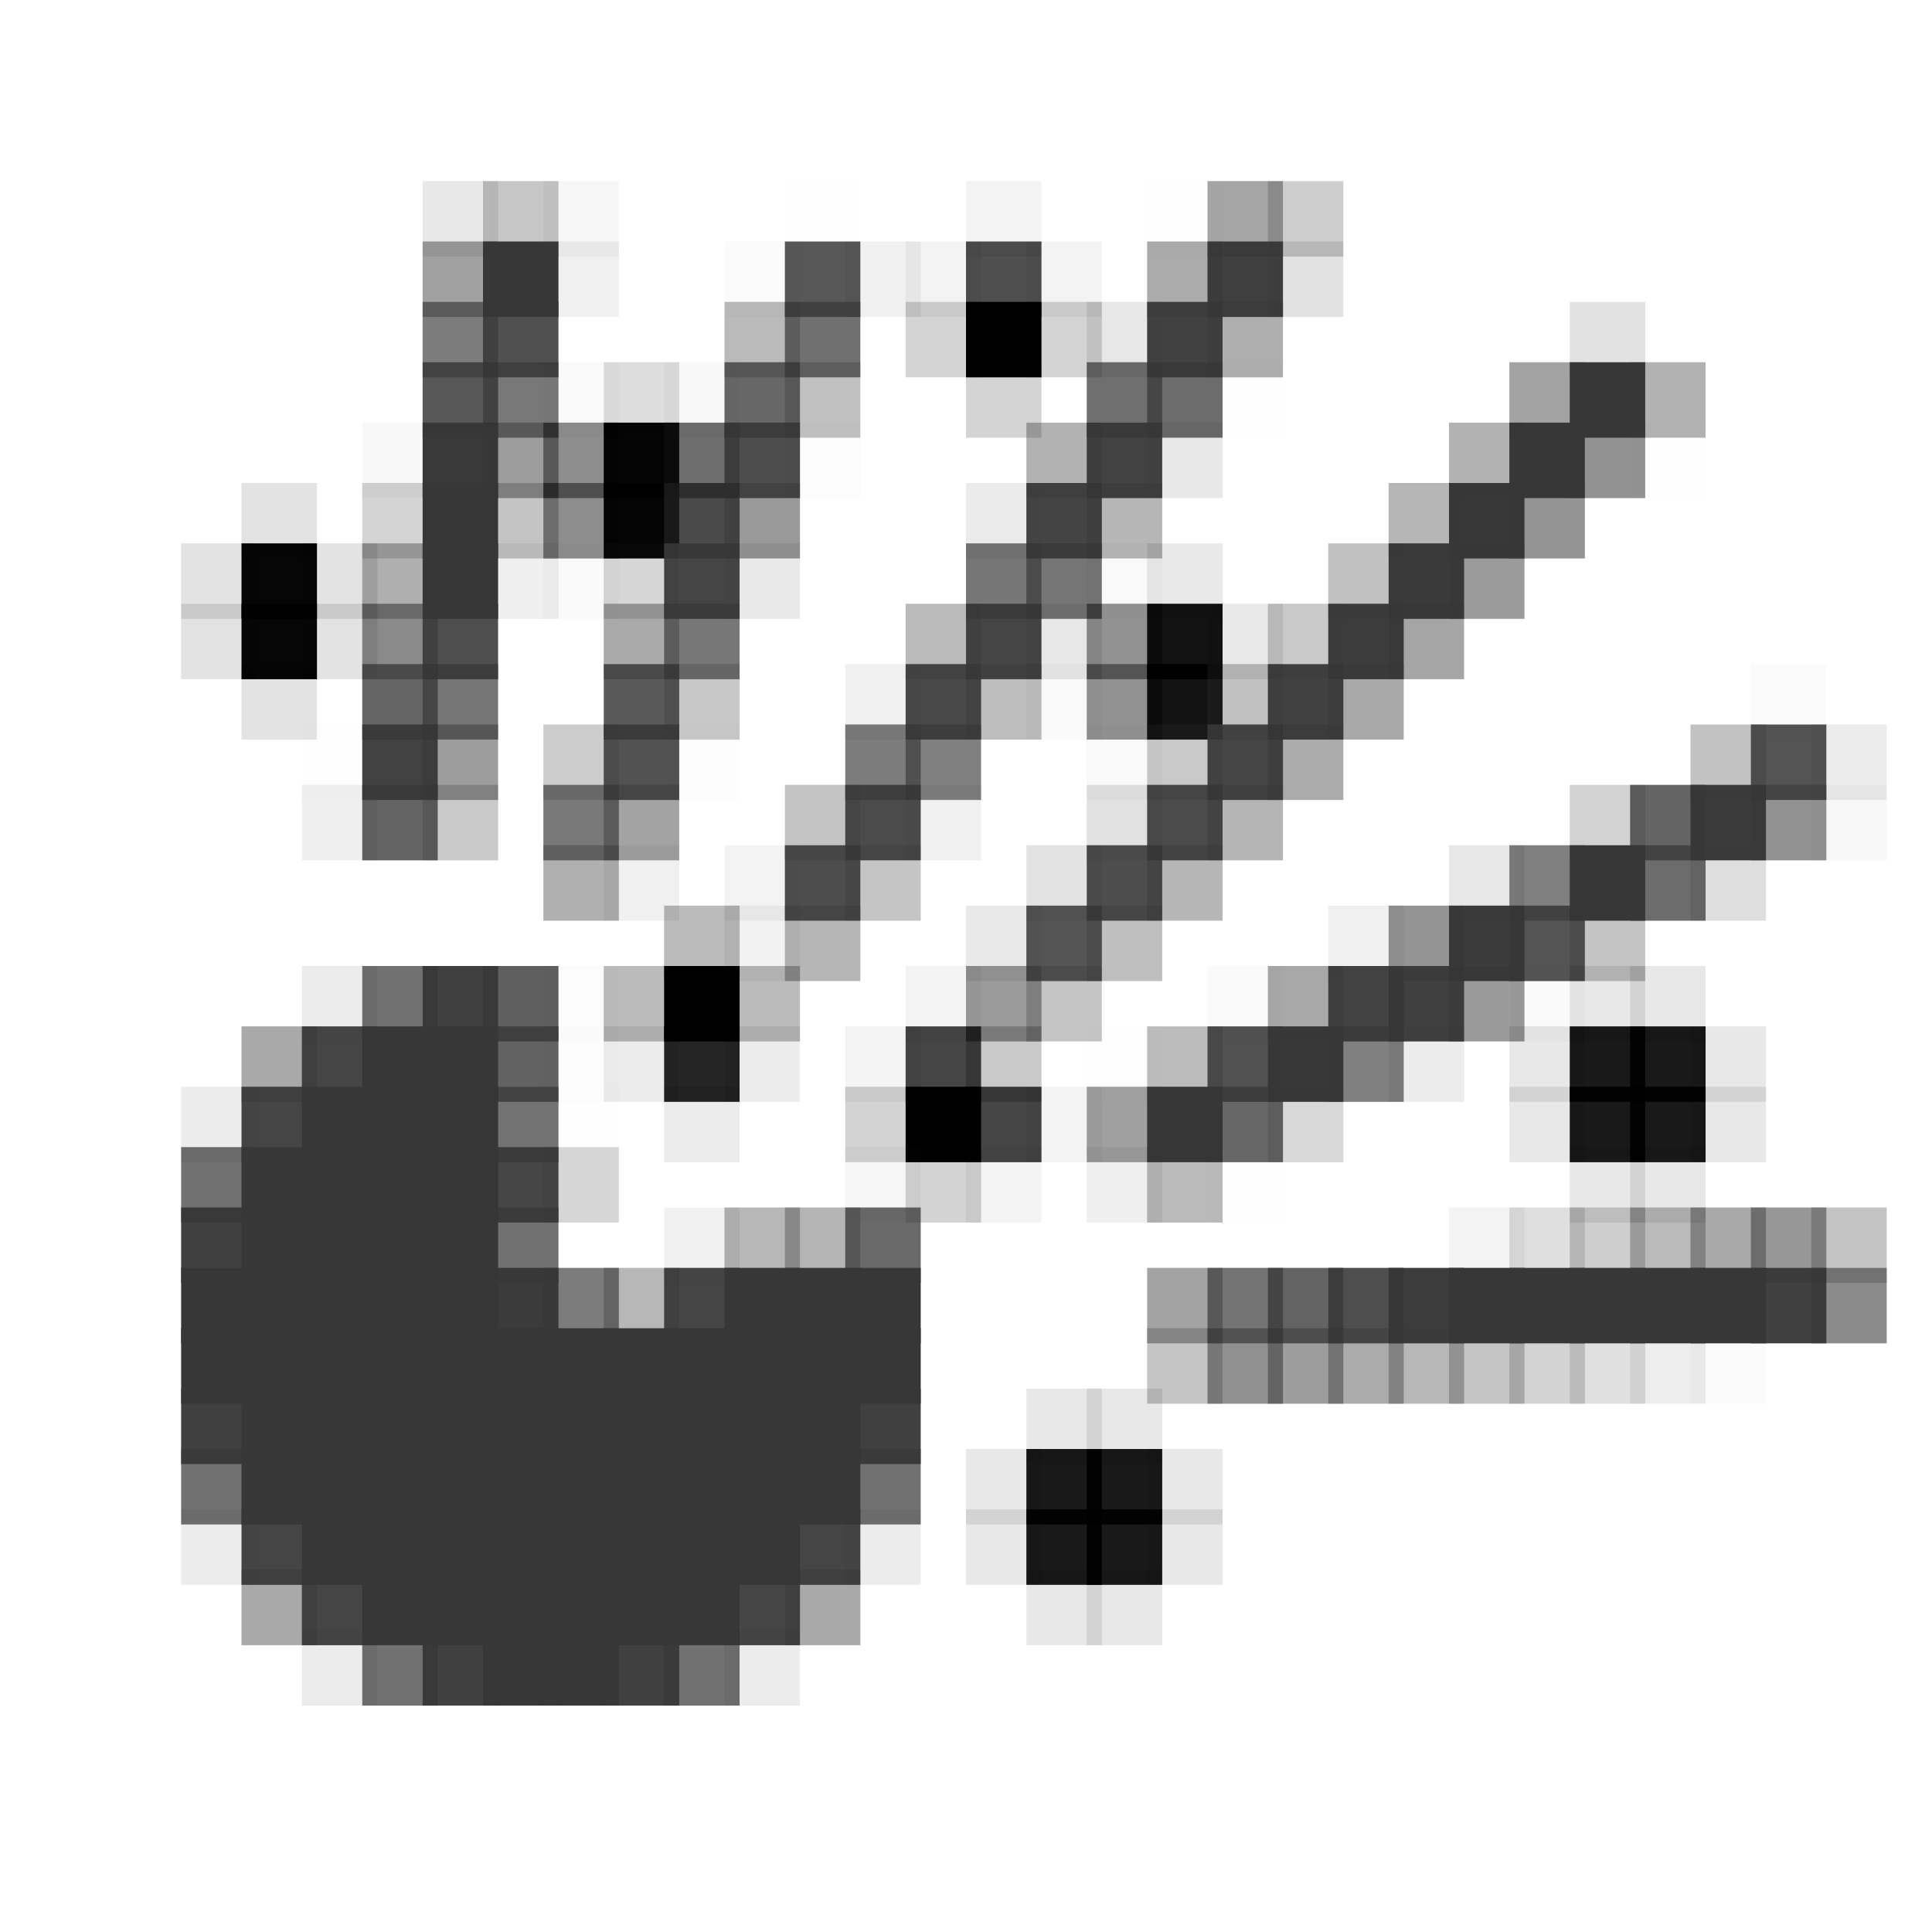 <?xml version="1.0" encoding="utf-8" ?>
<svg baseProfile="full" height="128px" version="1.1" width="128px" xmlns="http://www.w3.org/2000/svg" xmlns:ev="http://www.w3.org/2001/xml-events" xmlns:xlink="http://www.w3.org/1999/xlink"><defs /><rect fill="rgb(55,55,55)" height="5px" opacity="0.114" width="5px" x="28px" y="12px" /><rect fill="rgb(55,55,55)" height="5px" opacity="0.282" width="5px" x="32px" y="12px" /><rect fill="rgb(55,55,55)" height="5px" opacity="0.043" width="5px" x="36px" y="12px" /><rect fill="rgb(55,55,55)" height="5px" opacity="0.004" width="5px" x="52px" y="12px" /><rect fill="rgb(0,0,0)" height="5px" opacity="0.047" width="5px" x="64px" y="12px" /><rect fill="rgb(55,55,55)" height="5px" opacity="0.004" width="5px" x="76px" y="12px" /><rect fill="rgb(55,55,55)" height="5px" opacity="0.447" width="5px" x="80px" y="12px" /><rect fill="rgb(55,55,55)" height="5px" opacity="0.243" width="5px" x="84px" y="12px" /><rect fill="rgb(55,55,55)" height="5px" opacity="0.467" width="5px" x="28px" y="16px" /><rect fill="rgb(55,55,55)" height="5px" width="5px" x="32px" y="16px" /><rect fill="rgb(55,55,55)" height="5px" opacity="0.078" width="5px" x="36px" y="16px" /><rect fill="rgb(55,55,55)" height="5px" opacity="0.02" width="5px" x="48px" y="16px" /><rect fill="rgb(55,55,55)" height="5px" opacity="0.839" width="5px" x="52px" y="16px" /><rect fill="rgb(55,55,55)" height="5px" opacity="0.067" width="5px" x="56px" y="16px" /><rect fill="rgb(0,0,0)" height="5px" opacity="0.047" width="5px" x="60px" y="16px" /><rect fill="rgb(0,0,0)" height="5px" opacity="0.69" width="5px" x="64px" y="16px" /><rect fill="rgb(0,0,0)" height="5px" opacity="0.047" width="5px" x="68px" y="16px" /><rect fill="rgb(55,55,55)" height="5px" opacity="0.416" width="5px" x="76px" y="16px" /><rect fill="rgb(55,55,55)" height="5px" opacity="0.957" width="5px" x="80px" y="16px" /><rect fill="rgb(55,55,55)" height="5px" opacity="0.141" width="5px" x="84px" y="16px" /><rect fill="rgb(55,55,55)" height="5px" opacity="0.651" width="5px" x="28px" y="20px" /><rect fill="rgb(55,55,55)" height="5px" opacity="0.875" width="5px" x="32px" y="20px" /><rect fill="rgb(55,55,55)" height="5px" opacity="0.341" width="5px" x="48px" y="20px" /><rect fill="rgb(55,55,55)" height="5px" opacity="0.714" width="5px" x="52px" y="20px" /><rect fill="rgb(0,0,0)" height="5px" opacity="0.169" width="5px" x="60px" y="20px" /><rect fill="rgb(0,0,0)" height="5px" width="5px" x="64px" y="20px" /><rect fill="rgb(0,0,0)" height="5px" opacity="0.169" width="5px" x="68px" y="20px" /><rect fill="rgb(55,55,55)" height="5px" opacity="0.118" width="5px" x="72px" y="20px" /><rect fill="rgb(55,55,55)" height="5px" opacity="0.949" width="5px" x="76px" y="20px" /><rect fill="rgb(55,55,55)" height="5px" opacity="0.404" width="5px" x="80px" y="20px" /><rect fill="rgb(55,55,55)" height="5px" opacity="0.145" width="5px" x="104px" y="20px" /><rect fill="rgb(55,55,55)" height="5px" opacity="0.839" width="5px" x="28px" y="24px" /><rect fill="rgb(55,55,55)" height="5px" opacity="0.675" width="5px" x="32px" y="24px" /><rect fill="rgb(0,0,0)" height="5px" opacity="0.02" width="5px" x="36px" y="24px" /><rect fill="rgb(0,0,0)" height="5px" opacity="0.133" width="5px" x="40px" y="24px" /><rect fill="rgb(0,0,0)" height="5px" opacity="0.031" width="5px" x="44px" y="24px" /><rect fill="rgb(55,55,55)" height="5px" opacity="0.757" width="5px" x="48px" y="24px" /><rect fill="rgb(55,55,55)" height="5px" opacity="0.306" width="5px" x="52px" y="24px" /><rect fill="rgb(0,0,0)" height="5px" opacity="0.169" width="5px" x="64px" y="24px" /><rect fill="rgb(55,55,55)" height="5px" opacity="0.718" width="5px" x="72px" y="24px" /><rect fill="rgb(55,55,55)" height="5px" opacity="0.733" width="5px" x="76px" y="24px" /><rect fill="rgb(55,55,55)" height="5px" opacity="0.004" width="5px" x="80px" y="24px" /><rect fill="rgb(55,55,55)" height="5px" opacity="0.459" width="5px" x="100px" y="24px" /><rect fill="rgb(55,55,55)" height="5px" width="5px" x="104px" y="24px" /><rect fill="rgb(55,55,55)" height="5px" opacity="0.384" width="5px" x="108px" y="24px" /><rect fill="rgb(55,55,55)" height="5px" opacity="0.035" width="5px" x="24px" y="28px" /><rect fill="rgb(55,55,55)" height="5px" opacity="0.988" width="5px" x="28px" y="28px" /><rect fill="rgb(54,54,54)" height="5px" opacity="0.486" width="5px" x="32px" y="28px" /><rect fill="rgb(0,0,0)" height="5px" opacity="0.447" width="5px" x="36px" y="28px" /><rect fill="rgb(0,0,0)" height="5px" opacity="0.98" width="5px" x="40px" y="28px" /><rect fill="rgb(15,15,15)" height="5px" opacity="0.604" width="5px" x="44px" y="28px" /><rect fill="rgb(55,55,55)" height="5px" opacity="0.886" width="5px" x="48px" y="28px" /><rect fill="rgb(55,55,55)" height="5px" opacity="0.012" width="5px" x="52px" y="28px" /><rect fill="rgb(55,55,55)" height="5px" opacity="0.38" width="5px" x="68px" y="28px" /><rect fill="rgb(55,55,55)" height="5px" opacity="0.941" width="5px" x="72px" y="28px" /><rect fill="rgb(55,55,55)" height="5px" opacity="0.114" width="5px" x="76px" y="28px" /><rect fill="rgb(55,55,55)" height="5px" opacity="0.38" width="5px" x="96px" y="28px" /><rect fill="rgb(55,55,55)" height="5px" opacity="0.996" width="5px" x="100px" y="28px" /><rect fill="rgb(55,55,55)" height="5px" opacity="0.545" width="5px" x="104px" y="28px" /><rect fill="rgb(55,55,55)" height="5px" opacity="0.004" width="5px" x="108px" y="28px" /><rect fill="rgb(0,0,0)" height="5px" opacity="0.11" width="5px" x="16px" y="32px" /><rect fill="rgb(55,55,55)" height="5px" opacity="0.212" width="5px" x="24px" y="32px" /><rect fill="rgb(55,55,55)" height="5px" width="5px" x="28px" y="32px" /><rect fill="rgb(53,53,53)" height="5px" opacity="0.29" width="5px" x="32px" y="32px" /><rect fill="rgb(0,0,0)" height="5px" opacity="0.447" width="5px" x="36px" y="32px" /><rect fill="rgb(0,0,0)" height="5px" opacity="0.98" width="5px" x="40px" y="32px" /><rect fill="rgb(30,30,30)" height="5px" opacity="0.804" width="5px" x="44px" y="32px" /><rect fill="rgb(55,55,55)" height="5px" opacity="0.51" width="5px" x="48px" y="32px" /><rect fill="rgb(55,55,55)" height="5px" opacity="0.098" width="5px" x="64px" y="32px" /><rect fill="rgb(55,55,55)" height="5px" opacity="0.933" width="5px" x="68px" y="32px" /><rect fill="rgb(55,55,55)" height="5px" opacity="0.361" width="5px" x="72px" y="32px" /><rect fill="rgb(55,55,55)" height="5px" opacity="0.361" width="5px" x="92px" y="32px" /><rect fill="rgb(55,55,55)" height="5px" opacity="0.992" width="5px" x="96px" y="32px" /><rect fill="rgb(55,55,55)" height="5px" opacity="0.533" width="5px" x="100px" y="32px" /><rect fill="rgb(0,0,0)" height="5px" opacity="0.11" width="5px" x="12px" y="36px" /><rect fill="rgb(0,0,0)" height="5px" opacity="0.976" width="5px" x="16px" y="36px" /><rect fill="rgb(0,0,0)" height="5px" opacity="0.11" width="5px" x="20px" y="36px" /><rect fill="rgb(55,55,55)" height="5px" opacity="0.4" width="5px" x="24px" y="36px" /><rect fill="rgb(55,55,55)" height="5px" width="5px" x="28px" y="36px" /><rect fill="rgb(55,55,55)" height="5px" opacity="0.082" width="5px" x="32px" y="36px" /><rect fill="rgb(0,0,0)" height="5px" opacity="0.02" width="5px" x="36px" y="36px" /><rect fill="rgb(25,25,25)" height="5px" opacity="0.176" width="5px" x="40px" y="36px" /><rect fill="rgb(55,55,55)" height="5px" opacity="0.929" width="5px" x="44px" y="36px" /><rect fill="rgb(55,55,55)" height="5px" opacity="0.106" width="5px" x="48px" y="36px" /><rect fill="rgb(55,55,55)" height="5px" opacity="0.682" width="5px" x="64px" y="36px" /><rect fill="rgb(55,55,55)" height="5px" opacity="0.69" width="5px" x="68px" y="36px" /><rect fill="rgb(0,0,0)" height="5px" opacity="0.024" width="5px" x="72px" y="36px" /><rect fill="rgb(0,0,0)" height="5px" opacity="0.086" width="5px" x="76px" y="36px" /><rect fill="rgb(55,55,55)" height="5px" opacity="0.31" width="5px" x="88px" y="36px" /><rect fill="rgb(55,55,55)" height="5px" opacity="0.984" width="5px" x="92px" y="36px" /><rect fill="rgb(55,55,55)" height="5px" opacity="0.498" width="5px" x="96px" y="36px" /><rect fill="rgb(0,0,0)" height="5px" opacity="0.11" width="5px" x="12px" y="40px" /><rect fill="rgb(0,0,0)" height="5px" opacity="0.976" width="5px" x="16px" y="40px" /><rect fill="rgb(0,0,0)" height="5px" opacity="0.11" width="5px" x="20px" y="40px" /><rect fill="rgb(55,55,55)" height="5px" opacity="0.584" width="5px" x="24px" y="40px" /><rect fill="rgb(55,55,55)" height="5px" opacity="0.882" width="5px" x="28px" y="40px" /><rect fill="rgb(55,55,55)" height="5px" opacity="0.424" width="5px" x="40px" y="40px" /><rect fill="rgb(55,55,55)" height="5px" opacity="0.678" width="5px" x="44px" y="40px" /><rect fill="rgb(55,55,55)" height="5px" opacity="0.345" width="5px" x="60px" y="40px" /><rect fill="rgb(55,55,55)" height="5px" opacity="0.922" width="5px" x="64px" y="40px" /><rect fill="rgb(49,49,49)" height="5px" opacity="0.114" width="5px" x="68px" y="40px" /><rect fill="rgb(0,0,0)" height="5px" opacity="0.427" width="5px" x="72px" y="40px" /><rect fill="rgb(0,0,0)" height="5px" opacity="0.922" width="5px" x="76px" y="40px" /><rect fill="rgb(0,0,0)" height="5px" opacity="0.086" width="5px" x="80px" y="40px" /><rect fill="rgb(55,55,55)" height="5px" opacity="0.267" width="5px" x="84px" y="40px" /><rect fill="rgb(55,55,55)" height="5px" opacity="0.969" width="5px" x="88px" y="40px" /><rect fill="rgb(55,55,55)" height="5px" opacity="0.447" width="5px" x="92px" y="40px" /><rect fill="rgb(0,0,0)" height="5px" opacity="0.11" width="5px" x="16px" y="44px" /><rect fill="rgb(55,55,55)" height="5px" opacity="0.769" width="5px" x="24px" y="44px" /><rect fill="rgb(55,55,55)" height="5px" opacity="0.686" width="5px" x="28px" y="44px" /><rect fill="rgb(55,55,55)" height="5px" opacity="0.827" width="5px" x="40px" y="44px" /><rect fill="rgb(55,55,55)" height="5px" opacity="0.271" width="5px" x="44px" y="44px" /><rect fill="rgb(55,55,55)" height="5px" opacity="0.078" width="5px" x="56px" y="44px" /><rect fill="rgb(55,55,55)" height="5px" opacity="0.914" width="5px" x="60px" y="44px" /><rect fill="rgb(55,55,55)" height="5px" opacity="0.329" width="5px" x="64px" y="44px" /><rect fill="rgb(0,0,0)" height="5px" opacity="0.024" width="5px" x="68px" y="44px" /><rect fill="rgb(0,0,0)" height="5px" opacity="0.427" width="5px" x="72px" y="44px" /><rect fill="rgb(0,0,0)" height="5px" opacity="0.922" width="5px" x="76px" y="44px" /><rect fill="rgb(45,45,45)" height="5px" opacity="0.294" width="5px" x="80px" y="44px" /><rect fill="rgb(55,55,55)" height="5px" opacity="0.949" width="5px" x="84px" y="44px" /><rect fill="rgb(55,55,55)" height="5px" opacity="0.435" width="5px" x="88px" y="44px" /><rect fill="rgb(55,55,55)" height="5px" opacity="0.016" width="5px" x="116px" y="44px" /><rect fill="rgb(55,55,55)" height="5px" opacity="0.004" width="5px" x="20px" y="48px" /><rect fill="rgb(55,55,55)" height="5px" opacity="0.945" width="5px" x="24px" y="48px" /><rect fill="rgb(55,55,55)" height="5px" opacity="0.486" width="5px" x="28px" y="48px" /><rect fill="rgb(55,55,55)" height="5px" opacity="0.255" width="5px" x="36px" y="48px" /><rect fill="rgb(55,55,55)" height="5px" opacity="0.863" width="5px" x="40px" y="48px" /><rect fill="rgb(55,55,55)" height="5px" opacity="0.008" width="5px" x="44px" y="48px" /><rect fill="rgb(55,55,55)" height="5px" opacity="0.655" width="5px" x="56px" y="48px" /><rect fill="rgb(55,55,55)" height="5px" opacity="0.635" width="5px" x="60px" y="48px" /><rect fill="rgb(0,0,0)" height="5px" opacity="0.024" width="5px" x="72px" y="48px" /><rect fill="rgb(44,44,44)" height="5px" opacity="0.255" width="5px" x="76px" y="48px" /><rect fill="rgb(55,55,55)" height="5px" opacity="0.929" width="5px" x="80px" y="48px" /><rect fill="rgb(55,55,55)" height="5px" opacity="0.416" width="5px" x="84px" y="48px" /><rect fill="rgb(55,55,55)" height="5px" opacity="0.302" width="5px" x="112px" y="48px" /><rect fill="rgb(55,55,55)" height="5px" opacity="0.855" width="5px" x="116px" y="48px" /><rect fill="rgb(55,55,55)" height="5px" opacity="0.09" width="5px" x="120px" y="48px" /><rect fill="rgb(55,55,55)" height="5px" opacity="0.082" width="5px" x="20px" y="52px" /><rect fill="rgb(55,55,55)" height="5px" opacity="0.78" width="5px" x="24px" y="52px" /><rect fill="rgb(55,55,55)" height="5px" opacity="0.267" width="5px" x="28px" y="52px" /><rect fill="rgb(55,55,55)" height="5px" opacity="0.671" width="5px" x="36px" y="52px" /><rect fill="rgb(55,55,55)" height="5px" opacity="0.459" width="5px" x="40px" y="52px" /><rect fill="rgb(55,55,55)" height="5px" opacity="0.298" width="5px" x="52px" y="52px" /><rect fill="rgb(55,55,55)" height="5px" opacity="0.898" width="5px" x="56px" y="52px" /><rect fill="rgb(55,55,55)" height="5px" opacity="0.071" width="5px" x="60px" y="52px" /><rect fill="rgb(55,55,55)" height="5px" opacity="0.149" width="5px" x="72px" y="52px" /><rect fill="rgb(55,55,55)" height="5px" opacity="0.898" width="5px" x="76px" y="52px" /><rect fill="rgb(55,55,55)" height="5px" opacity="0.373" width="5px" x="80px" y="52px" /><rect fill="rgb(55,55,55)" height="5px" opacity="0.224" width="5px" x="104px" y="52px" /><rect fill="rgb(55,55,55)" height="5px" opacity="0.773" width="5px" x="108px" y="52px" /><rect fill="rgb(55,55,55)" height="5px" opacity="0.976" width="5px" x="112px" y="52px" /><rect fill="rgb(55,55,55)" height="5px" opacity="0.545" width="5px" x="116px" y="52px" /><rect fill="rgb(55,55,55)" height="5px" opacity="0.039" width="5px" x="120px" y="52px" /><rect fill="rgb(55,55,55)" height="5px" opacity="0.392" width="5px" x="36px" y="56px" /><rect fill="rgb(55,55,55)" height="5px" opacity="0.078" width="5px" x="40px" y="56px" /><rect fill="rgb(55,55,55)" height="5px" opacity="0.059" width="5px" x="48px" y="56px" /><rect fill="rgb(55,55,55)" height="5px" opacity="0.89" width="5px" x="52px" y="56px" /><rect fill="rgb(55,55,55)" height="5px" opacity="0.286" width="5px" x="56px" y="56px" /><rect fill="rgb(55,55,55)" height="5px" opacity="0.137" width="5px" x="68px" y="56px" /><rect fill="rgb(55,55,55)" height="5px" opacity="0.886" width="5px" x="72px" y="56px" /><rect fill="rgb(55,55,55)" height="5px" opacity="0.361" width="5px" x="76px" y="56px" /><rect fill="rgb(55,55,55)" height="5px" opacity="0.118" width="5px" x="96px" y="56px" /><rect fill="rgb(55,55,55)" height="5px" opacity="0.635" width="5px" x="100px" y="56px" /><rect fill="rgb(55,55,55)" height="5px" opacity="0.996" width="5px" x="104px" y="56px" /><rect fill="rgb(55,55,55)" height="5px" opacity="0.733" width="5px" x="108px" y="56px" /><rect fill="rgb(55,55,55)" height="5px" opacity="0.165" width="5px" x="112px" y="56px" /><rect fill="rgb(0,0,0)" height="5px" opacity="0.267" width="5px" x="44px" y="60px" /><rect fill="rgb(55,55,55)" height="5px" opacity="0.063" width="5px" x="48px" y="60px" /><rect fill="rgb(55,55,55)" height="5px" opacity="0.365" width="5px" x="52px" y="60px" /><rect fill="rgb(55,55,55)" height="5px" opacity="0.106" width="5px" x="64px" y="60px" /><rect fill="rgb(55,55,55)" height="5px" opacity="0.847" width="5px" x="68px" y="60px" /><rect fill="rgb(55,55,55)" height="5px" opacity="0.318" width="5px" x="72px" y="60px" /><rect fill="rgb(55,55,55)" height="5px" opacity="0.071" width="5px" x="88px" y="60px" /><rect fill="rgb(55,55,55)" height="5px" opacity="0.533" width="5px" x="92px" y="60px" /><rect fill="rgb(55,55,55)" height="5px" opacity="0.973" width="5px" x="96px" y="60px" /><rect fill="rgb(55,55,55)" height="5px" opacity="0.851" width="5px" x="100px" y="60px" /><rect fill="rgb(55,55,55)" height="5px" opacity="0.298" width="5px" x="104px" y="60px" /><rect fill="rgb(55,55,55)" height="5px" opacity="0.09" width="5px" x="20px" y="64px" /><rect fill="rgb(55,55,55)" height="5px" opacity="0.71" width="5px" x="24px" y="64px" /><rect fill="rgb(55,55,55)" height="5px" opacity="0.953" width="5px" x="28px" y="64px" /><rect fill="rgb(55,55,55)" height="5px" opacity="0.8" width="5px" x="32px" y="64px" /><rect fill="rgb(55,55,55)" height="5px" opacity="0.012" width="5px" x="36px" y="64px" /><rect fill="rgb(0,0,0)" height="5px" opacity="0.267" width="5px" x="40px" y="64px" /><rect fill="rgb(0,0,0)" height="5px" width="5px" x="44px" y="64px" /><rect fill="rgb(0,0,0)" height="5px" opacity="0.267" width="5px" x="48px" y="64px" /><rect fill="rgb(0,0,0)" height="5px" opacity="0.047" width="5px" x="60px" y="64px" /><rect fill="rgb(55,55,55)" height="5px" opacity="0.498" width="5px" x="64px" y="64px" /><rect fill="rgb(55,55,55)" height="5px" opacity="0.286" width="5px" x="68px" y="64px" /><rect fill="rgb(55,55,55)" height="5px" opacity="0.024" width="5px" x="80px" y="64px" /><rect fill="rgb(55,55,55)" height="5px" opacity="0.435" width="5px" x="84px" y="64px" /><rect fill="rgb(55,55,55)" height="5px" opacity="0.937" width="5px" x="88px" y="64px" /><rect fill="rgb(55,55,55)" height="5px" opacity="0.953" width="5px" x="92px" y="64px" /><rect fill="rgb(55,55,55)" height="5px" opacity="0.502" width="5px" x="96px" y="64px" /><rect fill="rgb(55,55,55)" height="5px" opacity="0.027" width="5px" x="100px" y="64px" /><rect fill="rgb(0,0,0)" height="5px" opacity="0.09" width="5px" x="104px" y="64px" /><rect fill="rgb(0,0,0)" height="5px" opacity="0.09" width="5px" x="108px" y="64px" /><rect fill="rgb(55,55,55)" height="5px" opacity="0.427" width="5px" x="16px" y="68px" /><rect fill="rgb(55,55,55)" height="5px" opacity="0.929" width="5px" x="20px" y="68px" /><rect fill="rgb(55,55,55)" height="5px" width="5px" x="24px" y="68px" /><rect fill="rgb(55,55,55)" height="5px" width="5px" x="28px" y="68px" /><rect fill="rgb(55,55,55)" height="5px" opacity="0.784" width="5px" x="32px" y="68px" /><rect fill="rgb(55,55,55)" height="5px" opacity="0.008" width="5px" x="36px" y="68px" /><rect fill="rgb(0,0,0)" height="5px" opacity="0.075" width="5px" x="40px" y="68px" /><rect fill="rgb(0,0,0)" height="5px" opacity="0.855" width="5px" x="44px" y="68px" /><rect fill="rgb(0,0,0)" height="5px" opacity="0.075" width="5px" x="48px" y="68px" /><rect fill="rgb(0,0,0)" height="5px" opacity="0.047" width="5px" x="56px" y="68px" /><rect fill="rgb(0,0,0)" height="5px" opacity="0.729" width="5px" x="60px" y="68px" /><rect fill="rgb(0,0,0)" height="5px" opacity="0.212" width="5px" x="64px" y="68px" /><rect fill="rgb(55,55,55)" height="5px" opacity="0.004" width="5px" x="72px" y="68px" /><rect fill="rgb(55,55,55)" height="5px" opacity="0.333" width="5px" x="76px" y="68px" /><rect fill="rgb(55,55,55)" height="5px" opacity="0.867" width="5px" x="80px" y="68px" /><rect fill="rgb(55,55,55)" height="5px" opacity="0.992" width="5px" x="84px" y="68px" /><rect fill="rgb(55,55,55)" height="5px" opacity="0.635" width="5px" x="88px" y="68px" /><rect fill="rgb(55,55,55)" height="5px" opacity="0.09" width="5px" x="92px" y="68px" /><rect fill="rgb(0,0,0)" height="5px" opacity="0.09" width="5px" x="100px" y="68px" /><rect fill="rgb(0,0,0)" height="5px" opacity="0.902" width="5px" x="104px" y="68px" /><rect fill="rgb(0,0,0)" height="5px" opacity="0.902" width="5px" x="108px" y="68px" /><rect fill="rgb(0,0,0)" height="5px" opacity="0.09" width="5px" x="112px" y="68px" /><rect fill="rgb(55,55,55)" height="5px" opacity="0.09" width="5px" x="12px" y="72px" /><rect fill="rgb(55,55,55)" height="5px" opacity="0.929" width="5px" x="16px" y="72px" /><rect fill="rgb(55,55,55)" height="5px" width="5px" x="20px" y="72px" /><rect fill="rgb(55,55,55)" height="5px" width="5px" x="24px" y="72px" /><rect fill="rgb(55,55,55)" height="5px" width="5px" x="28px" y="72px" /><rect fill="rgb(55,55,55)" height="5px" opacity="0.702" width="5px" x="32px" y="72px" /><rect fill="rgb(55,55,55)" height="5px" opacity="0.004" width="5px" x="36px" y="72px" /><rect fill="rgb(0,0,0)" height="5px" opacity="0.075" width="5px" x="44px" y="72px" /><rect fill="rgb(0,0,0)" height="5px" opacity="0.173" width="5px" x="56px" y="72px" /><rect fill="rgb(0,0,0)" height="5px" width="5px" x="60px" y="72px" /><rect fill="rgb(0,0,0)" height="5px" opacity="0.729" width="5px" x="64px" y="72px" /><rect fill="rgb(0,0,0)" height="5px" opacity="0.047" width="5px" x="68px" y="72px" /><rect fill="rgb(55,55,55)" height="5px" opacity="0.475" width="5px" x="72px" y="72px" /><rect fill="rgb(55,55,55)" height="5px" width="5px" x="76px" y="72px" /><rect fill="rgb(55,55,55)" height="5px" opacity="0.761" width="5px" x="80px" y="72px" /><rect fill="rgb(55,55,55)" height="5px" opacity="0.192" width="5px" x="84px" y="72px" /><rect fill="rgb(0,0,0)" height="5px" opacity="0.09" width="5px" x="100px" y="72px" /><rect fill="rgb(0,0,0)" height="5px" opacity="0.902" width="5px" x="104px" y="72px" /><rect fill="rgb(0,0,0)" height="5px" opacity="0.902" width="5px" x="108px" y="72px" /><rect fill="rgb(0,0,0)" height="5px" opacity="0.09" width="5px" x="112px" y="72px" /><rect fill="rgb(55,55,55)" height="5px" opacity="0.71" width="5px" x="12px" y="76px" /><rect fill="rgb(55,55,55)" height="5px" width="5px" x="16px" y="76px" /><rect fill="rgb(55,55,55)" height="5px" width="5px" x="20px" y="76px" /><rect fill="rgb(55,55,55)" height="5px" width="5px" x="24px" y="76px" /><rect fill="rgb(55,55,55)" height="5px" width="5px" x="28px" y="76px" /><rect fill="rgb(55,55,55)" height="5px" opacity="0.918" width="5px" x="32px" y="76px" /><rect fill="rgb(55,55,55)" height="5px" opacity="0.204" width="5px" x="36px" y="76px" /><rect fill="rgb(55,55,55)" height="5px" opacity="0.043" width="5px" x="56px" y="76px" /><rect fill="rgb(0,0,0)" height="5px" opacity="0.173" width="5px" x="60px" y="76px" /><rect fill="rgb(0,0,0)" height="5px" opacity="0.047" width="5px" x="64px" y="76px" /><rect fill="rgb(55,55,55)" height="5px" opacity="0.082" width="5px" x="72px" y="76px" /><rect fill="rgb(55,55,55)" height="5px" opacity="0.341" width="5px" x="76px" y="76px" /><rect fill="rgb(55,55,55)" height="5px" opacity="0.004" width="5px" x="80px" y="76px" /><rect fill="rgb(0,0,0)" height="5px" opacity="0.09" width="5px" x="104px" y="76px" /><rect fill="rgb(0,0,0)" height="5px" opacity="0.09" width="5px" x="108px" y="76px" /><rect fill="rgb(55,55,55)" height="5px" opacity="0.953" width="5px" x="12px" y="80px" /><rect fill="rgb(55,55,55)" height="5px" width="5px" x="16px" y="80px" /><rect fill="rgb(55,55,55)" height="5px" width="5px" x="20px" y="80px" /><rect fill="rgb(55,55,55)" height="5px" width="5px" x="24px" y="80px" /><rect fill="rgb(55,55,55)" height="5px" width="5px" x="28px" y="80px" /><rect fill="rgb(55,55,55)" height="5px" opacity="0.71" width="5px" x="32px" y="80px" /><rect fill="rgb(55,55,55)" height="5px" opacity="0.071" width="5px" x="44px" y="80px" /><rect fill="rgb(55,55,55)" height="5px" opacity="0.357" width="5px" x="48px" y="80px" /><rect fill="rgb(55,55,55)" height="5px" opacity="0.369" width="5px" x="52px" y="80px" /><rect fill="rgb(55,55,55)" height="5px" opacity="0.749" width="5px" x="56px" y="80px" /><rect fill="rgb(55,55,55)" height="5px" opacity="0.059" width="5px" x="96px" y="80px" /><rect fill="rgb(55,55,55)" height="5px" opacity="0.157" width="5px" x="100px" y="80px" /><rect fill="rgb(55,55,55)" height="5px" opacity="0.243" width="5px" x="104px" y="80px" /><rect fill="rgb(55,55,55)" height="5px" opacity="0.341" width="5px" x="108px" y="80px" /><rect fill="rgb(55,55,55)" height="5px" opacity="0.431" width="5px" x="112px" y="80px" /><rect fill="rgb(55,55,55)" height="5px" opacity="0.518" width="5px" x="116px" y="80px" /><rect fill="rgb(55,55,55)" height="5px" opacity="0.298" width="5px" x="120px" y="80px" /><rect fill="rgb(55,55,55)" height="5px" width="5px" x="12px" y="84px" /><rect fill="rgb(55,55,55)" height="5px" width="5px" x="16px" y="84px" /><rect fill="rgb(55,55,55)" height="5px" width="5px" x="20px" y="84px" /><rect fill="rgb(55,55,55)" height="5px" width="5px" x="24px" y="84px" /><rect fill="rgb(55,55,55)" height="5px" width="5px" x="28px" y="84px" /><rect fill="rgb(55,55,55)" height="5px" opacity="0.973" width="5px" x="32px" y="84px" /><rect fill="rgb(55,55,55)" height="5px" opacity="0.651" width="5px" x="36px" y="84px" /><rect fill="rgb(55,55,55)" height="5px" opacity="0.357" width="5px" x="40px" y="84px" /><rect fill="rgb(55,55,55)" height="5px" opacity="0.922" width="5px" x="44px" y="84px" /><rect fill="rgb(55,55,55)" height="5px" width="5px" x="48px" y="84px" /><rect fill="rgb(55,55,55)" height="5px" width="5px" x="52px" y="84px" /><rect fill="rgb(55,55,55)" height="5px" width="5px" x="56px" y="84px" /><rect fill="rgb(55,55,55)" height="5px" opacity="0.459" width="5px" x="76px" y="84px" /><rect fill="rgb(55,55,55)" height="5px" opacity="0.694" width="5px" x="80px" y="84px" /><rect fill="rgb(55,55,55)" height="5px" opacity="0.78" width="5px" x="84px" y="84px" /><rect fill="rgb(55,55,55)" height="5px" opacity="0.882" width="5px" x="88px" y="84px" /><rect fill="rgb(55,55,55)" height="5px" opacity="0.969" width="5px" x="92px" y="84px" /><rect fill="rgb(55,55,55)" height="5px" width="5px" x="96px" y="84px" /><rect fill="rgb(55,55,55)" height="5px" width="5px" x="100px" y="84px" /><rect fill="rgb(55,55,55)" height="5px" width="5px" x="104px" y="84px" /><rect fill="rgb(55,55,55)" height="5px" width="5px" x="108px" y="84px" /><rect fill="rgb(55,55,55)" height="5px" width="5px" x="112px" y="84px" /><rect fill="rgb(55,55,55)" height="5px" opacity="0.953" width="5px" x="116px" y="84px" /><rect fill="rgb(55,55,55)" height="5px" opacity="0.58" width="5px" x="120px" y="84px" /><rect fill="rgb(55,55,55)" height="5px" width="5px" x="12px" y="88px" /><rect fill="rgb(55,55,55)" height="5px" width="5px" x="16px" y="88px" /><rect fill="rgb(55,55,55)" height="5px" width="5px" x="20px" y="88px" /><rect fill="rgb(55,55,55)" height="5px" width="5px" x="24px" y="88px" /><rect fill="rgb(55,55,55)" height="5px" width="5px" x="28px" y="88px" /><rect fill="rgb(55,55,55)" height="5px" width="5px" x="32px" y="88px" /><rect fill="rgb(55,55,55)" height="5px" width="5px" x="36px" y="88px" /><rect fill="rgb(55,55,55)" height="5px" width="5px" x="40px" y="88px" /><rect fill="rgb(55,55,55)" height="5px" width="5px" x="44px" y="88px" /><rect fill="rgb(55,55,55)" height="5px" width="5px" x="48px" y="88px" /><rect fill="rgb(55,55,55)" height="5px" width="5px" x="52px" y="88px" /><rect fill="rgb(55,55,55)" height="5px" width="5px" x="56px" y="88px" /><rect fill="rgb(55,55,55)" height="5px" opacity="0.29" width="5px" x="76px" y="88px" /><rect fill="rgb(55,55,55)" height="5px" opacity="0.553" width="5px" x="80px" y="88px" /><rect fill="rgb(55,55,55)" height="5px" opacity="0.486" width="5px" x="84px" y="88px" /><rect fill="rgb(55,55,55)" height="5px" opacity="0.42" width="5px" x="88px" y="88px" /><rect fill="rgb(55,55,55)" height="5px" opacity="0.353" width="5px" x="92px" y="88px" /><rect fill="rgb(55,55,55)" height="5px" opacity="0.286" width="5px" x="96px" y="88px" /><rect fill="rgb(55,55,55)" height="5px" opacity="0.22" width="5px" x="100px" y="88px" /><rect fill="rgb(55,55,55)" height="5px" opacity="0.153" width="5px" x="104px" y="88px" /><rect fill="rgb(55,55,55)" height="5px" opacity="0.086" width="5px" x="108px" y="88px" /><rect fill="rgb(55,55,55)" height="5px" opacity="0.02" width="5px" x="112px" y="88px" /><rect fill="rgb(55,55,55)" height="5px" opacity="0.953" width="5px" x="12px" y="92px" /><rect fill="rgb(55,55,55)" height="5px" width="5px" x="16px" y="92px" /><rect fill="rgb(55,55,55)" height="5px" width="5px" x="20px" y="92px" /><rect fill="rgb(55,55,55)" height="5px" width="5px" x="24px" y="92px" /><rect fill="rgb(55,55,55)" height="5px" width="5px" x="28px" y="92px" /><rect fill="rgb(55,55,55)" height="5px" width="5px" x="32px" y="92px" /><rect fill="rgb(55,55,55)" height="5px" width="5px" x="36px" y="92px" /><rect fill="rgb(55,55,55)" height="5px" width="5px" x="40px" y="92px" /><rect fill="rgb(55,55,55)" height="5px" width="5px" x="44px" y="92px" /><rect fill="rgb(55,55,55)" height="5px" width="5px" x="48px" y="92px" /><rect fill="rgb(55,55,55)" height="5px" width="5px" x="52px" y="92px" /><rect fill="rgb(55,55,55)" height="5px" opacity="0.953" width="5px" x="56px" y="92px" /><rect fill="rgb(0,0,0)" height="5px" opacity="0.09" width="5px" x="68px" y="92px" /><rect fill="rgb(0,0,0)" height="5px" opacity="0.09" width="5px" x="72px" y="92px" /><rect fill="rgb(55,55,55)" height="5px" opacity="0.71" width="5px" x="12px" y="96px" /><rect fill="rgb(55,55,55)" height="5px" width="5px" x="16px" y="96px" /><rect fill="rgb(55,55,55)" height="5px" width="5px" x="20px" y="96px" /><rect fill="rgb(55,55,55)" height="5px" width="5px" x="24px" y="96px" /><rect fill="rgb(55,55,55)" height="5px" width="5px" x="28px" y="96px" /><rect fill="rgb(55,55,55)" height="5px" width="5px" x="32px" y="96px" /><rect fill="rgb(55,55,55)" height="5px" width="5px" x="36px" y="96px" /><rect fill="rgb(55,55,55)" height="5px" width="5px" x="40px" y="96px" /><rect fill="rgb(55,55,55)" height="5px" width="5px" x="44px" y="96px" /><rect fill="rgb(55,55,55)" height="5px" width="5px" x="48px" y="96px" /><rect fill="rgb(55,55,55)" height="5px" width="5px" x="52px" y="96px" /><rect fill="rgb(55,55,55)" height="5px" opacity="0.71" width="5px" x="56px" y="96px" /><rect fill="rgb(0,0,0)" height="5px" opacity="0.09" width="5px" x="64px" y="96px" /><rect fill="rgb(0,0,0)" height="5px" opacity="0.902" width="5px" x="68px" y="96px" /><rect fill="rgb(0,0,0)" height="5px" opacity="0.902" width="5px" x="72px" y="96px" /><rect fill="rgb(0,0,0)" height="5px" opacity="0.09" width="5px" x="76px" y="96px" /><rect fill="rgb(55,55,55)" height="5px" opacity="0.09" width="5px" x="12px" y="100px" /><rect fill="rgb(55,55,55)" height="5px" opacity="0.929" width="5px" x="16px" y="100px" /><rect fill="rgb(55,55,55)" height="5px" width="5px" x="20px" y="100px" /><rect fill="rgb(55,55,55)" height="5px" width="5px" x="24px" y="100px" /><rect fill="rgb(55,55,55)" height="5px" width="5px" x="28px" y="100px" /><rect fill="rgb(55,55,55)" height="5px" width="5px" x="32px" y="100px" /><rect fill="rgb(55,55,55)" height="5px" width="5px" x="36px" y="100px" /><rect fill="rgb(55,55,55)" height="5px" width="5px" x="40px" y="100px" /><rect fill="rgb(55,55,55)" height="5px" width="5px" x="44px" y="100px" /><rect fill="rgb(55,55,55)" height="5px" width="5px" x="48px" y="100px" /><rect fill="rgb(55,55,55)" height="5px" opacity="0.929" width="5px" x="52px" y="100px" /><rect fill="rgb(55,55,55)" height="5px" opacity="0.09" width="5px" x="56px" y="100px" /><rect fill="rgb(0,0,0)" height="5px" opacity="0.09" width="5px" x="64px" y="100px" /><rect fill="rgb(0,0,0)" height="5px" opacity="0.902" width="5px" x="68px" y="100px" /><rect fill="rgb(0,0,0)" height="5px" opacity="0.902" width="5px" x="72px" y="100px" /><rect fill="rgb(0,0,0)" height="5px" opacity="0.09" width="5px" x="76px" y="100px" /><rect fill="rgb(55,55,55)" height="5px" opacity="0.427" width="5px" x="16px" y="104px" /><rect fill="rgb(55,55,55)" height="5px" opacity="0.929" width="5px" x="20px" y="104px" /><rect fill="rgb(55,55,55)" height="5px" width="5px" x="24px" y="104px" /><rect fill="rgb(55,55,55)" height="5px" width="5px" x="28px" y="104px" /><rect fill="rgb(55,55,55)" height="5px" width="5px" x="32px" y="104px" /><rect fill="rgb(55,55,55)" height="5px" width="5px" x="36px" y="104px" /><rect fill="rgb(55,55,55)" height="5px" width="5px" x="40px" y="104px" /><rect fill="rgb(55,55,55)" height="5px" width="5px" x="44px" y="104px" /><rect fill="rgb(55,55,55)" height="5px" opacity="0.929" width="5px" x="48px" y="104px" /><rect fill="rgb(55,55,55)" height="5px" opacity="0.427" width="5px" x="52px" y="104px" /><rect fill="rgb(0,0,0)" height="5px" opacity="0.09" width="5px" x="68px" y="104px" /><rect fill="rgb(0,0,0)" height="5px" opacity="0.09" width="5px" x="72px" y="104px" /><rect fill="rgb(55,55,55)" height="5px" opacity="0.09" width="5px" x="20px" y="108px" /><rect fill="rgb(55,55,55)" height="5px" opacity="0.71" width="5px" x="24px" y="108px" /><rect fill="rgb(55,55,55)" height="5px" opacity="0.953" width="5px" x="28px" y="108px" /><rect fill="rgb(55,55,55)" height="5px" width="5px" x="32px" y="108px" /><rect fill="rgb(55,55,55)" height="5px" width="5px" x="36px" y="108px" /><rect fill="rgb(55,55,55)" height="5px" opacity="0.953" width="5px" x="40px" y="108px" /><rect fill="rgb(55,55,55)" height="5px" opacity="0.71" width="5px" x="44px" y="108px" /><rect fill="rgb(55,55,55)" height="5px" opacity="0.09" width="5px" x="48px" y="108px" /></svg>